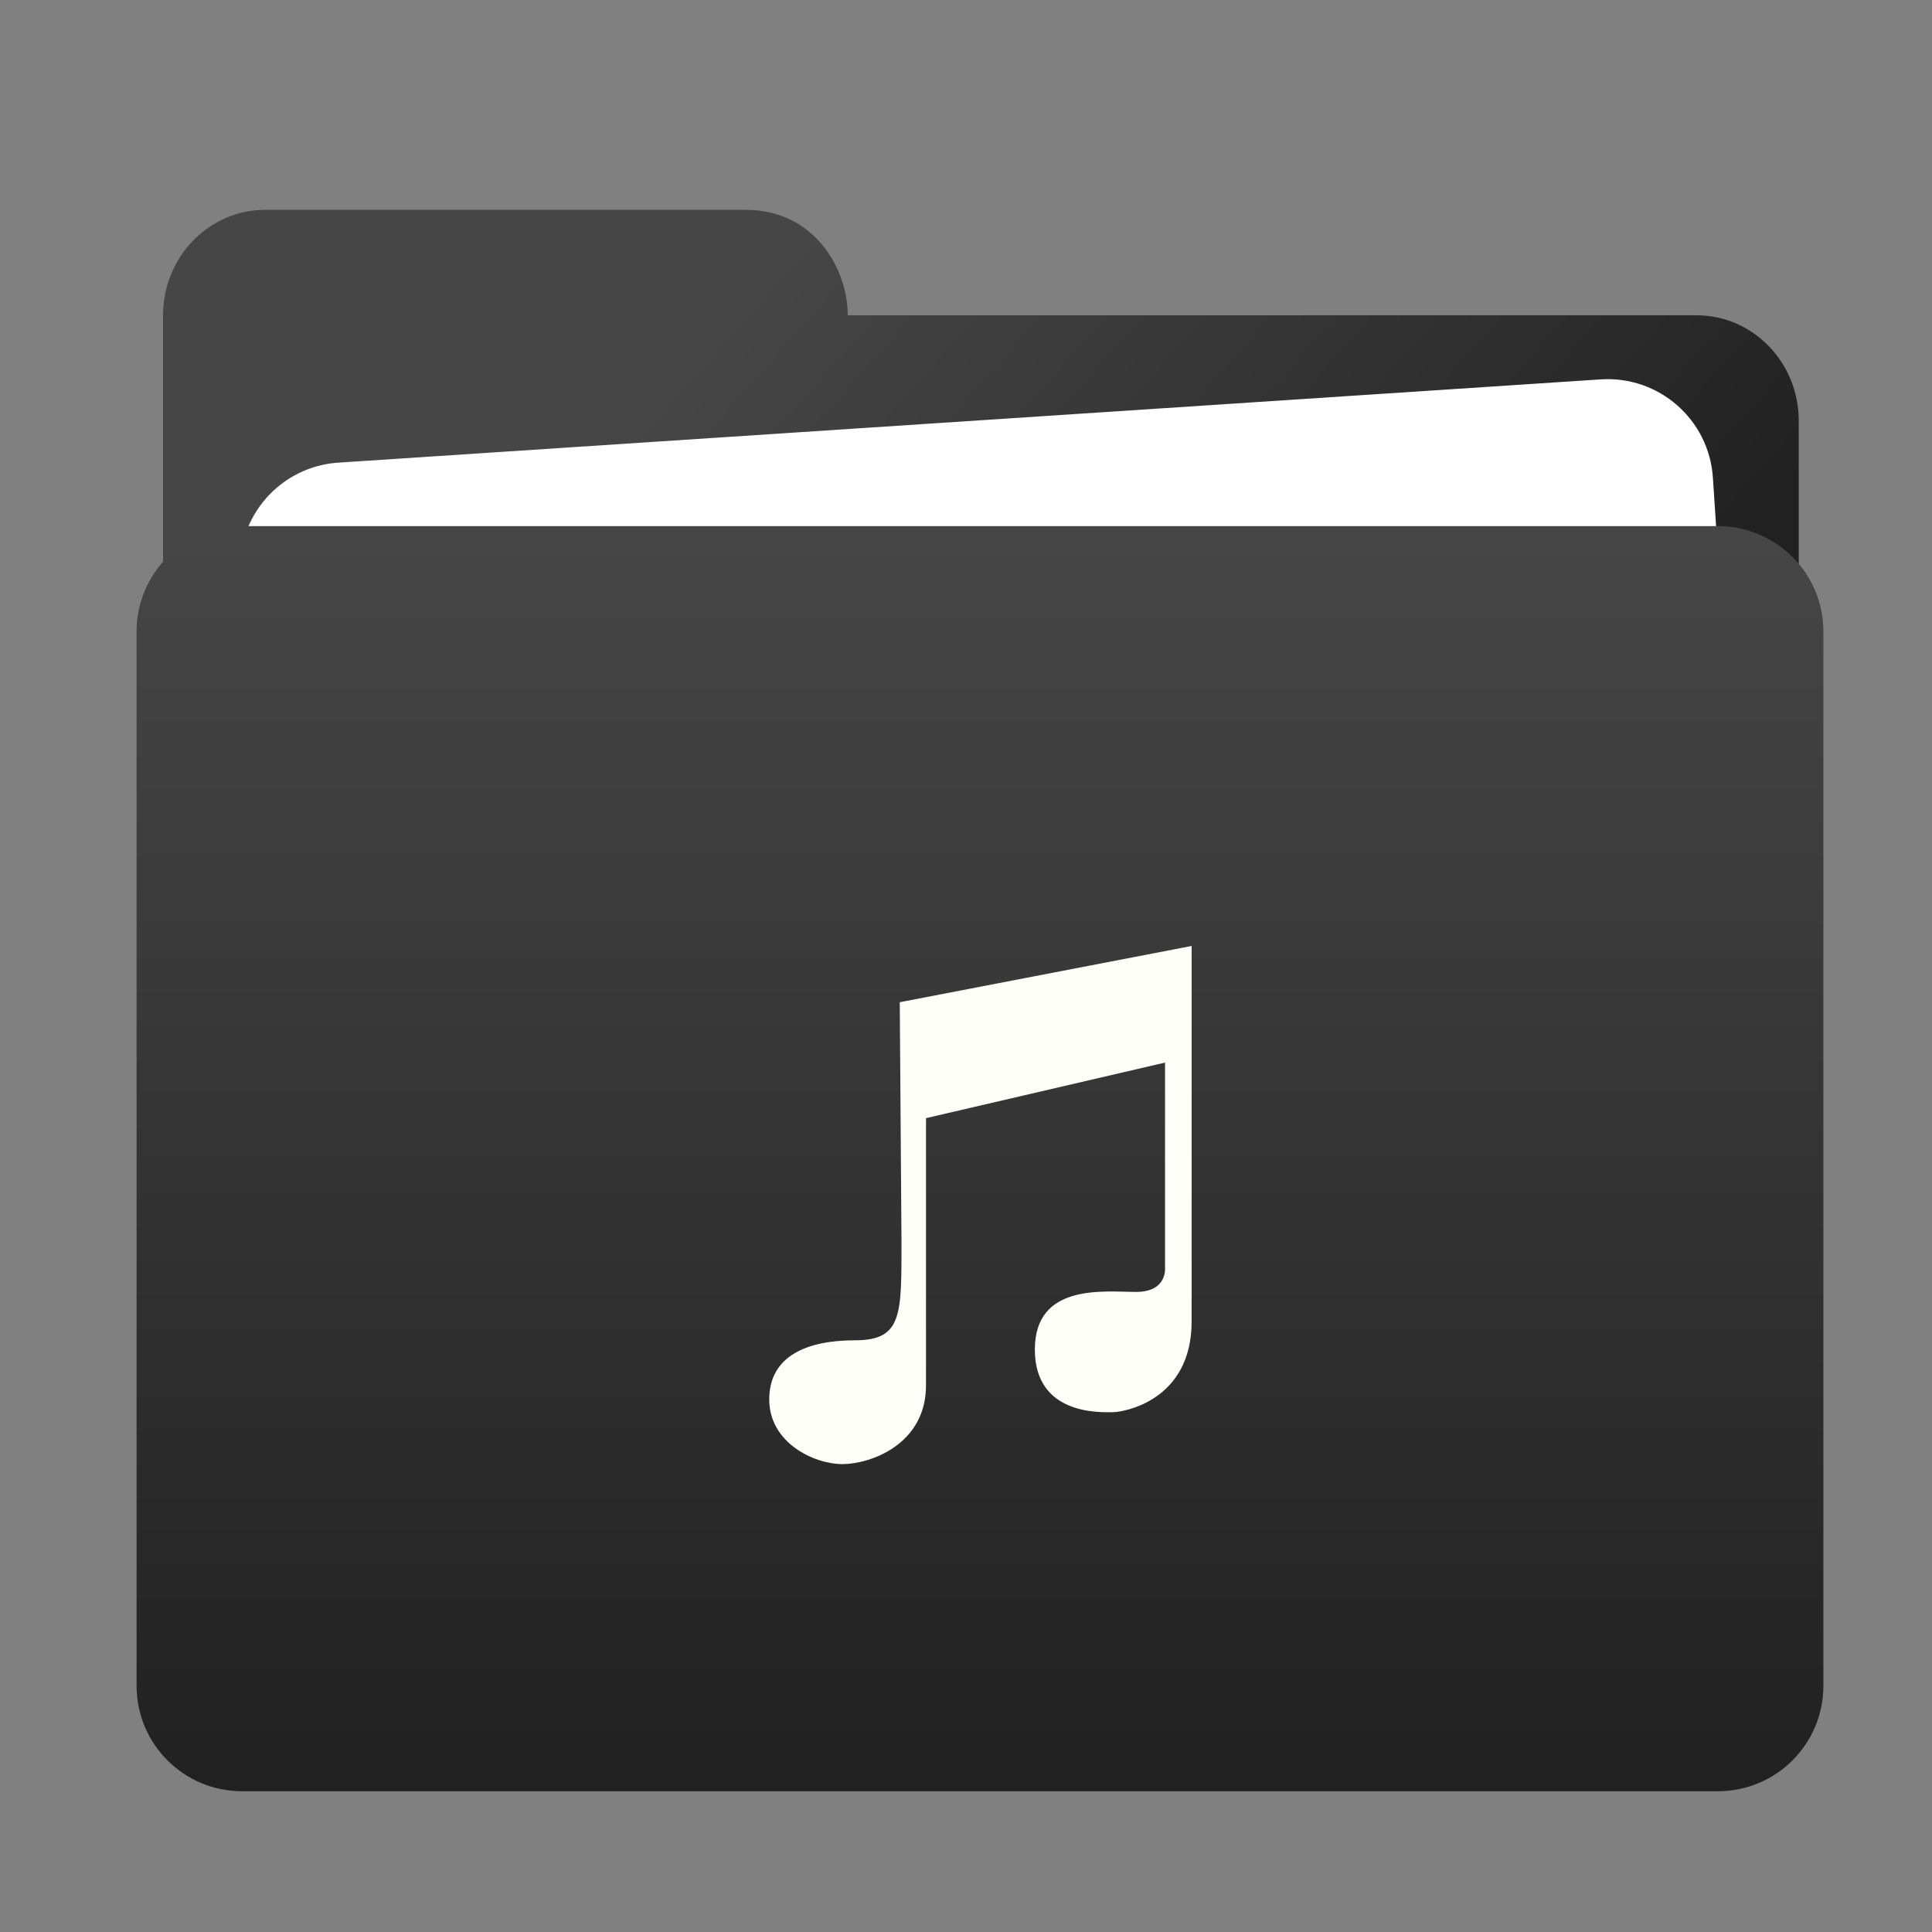 <?xml version="1.0" encoding="UTF-8"?>
<!-- Created with Inkscape (http://www.inkscape.org/) -->
<svg width="64" height="64" version="1.1" viewBox="0 0 16.933 16.933" xmlns="http://www.w3.org/2000/svg" xmlns:cc="http://creativecommons.org/ns#" xmlns:dc="http://purl.org/dc/elements/1.1/" xmlns:rdf="http://www.w3.org/1999/02/22-rdf-syntax-ns#" xmlns:xlink="http://www.w3.org/1999/xlink">
 <rect x="0" y="0" width="16.933" height="16.933" fill="#808080" stroke="none"/>
 <defs>
  <linearGradient id="linearGradient1371" x1="32.523" x2="32.523" y1="59.752" y2="13.321" gradientUnits="userSpaceOnUse">
   <stop stop-color="#ffbc4c" offset="0"/>
   <stop stop-color="#ffd257" offset="1"/>
  </linearGradient>
  <linearGradient id="linearGradient1390" x1="32.523" x2="32.523" y1="59.752" y2="12.107" gradientUnits="userSpaceOnUse">
   <stop stop-color="#e1aa50" offset="0"/>
   <stop stop-color="#fabe55" offset="1"/>
  </linearGradient>
  <linearGradient id="linearGradient1478" x1="34.24" x2="34.24" y1="59.752" y2="12.393" gradientUnits="userSpaceOnUse">
   <stop stop-color="#212121" offset="0"/>
   <stop stop-color="#464646" offset="1"/>
  </linearGradient>
  <linearGradient id="linearGradient1486" x1="53.159" x2="27.311" y1="22.141" y2="-1.563" gradientUnits="userSpaceOnUse">
   <stop stop-color="#212121" offset="0"/>
   <stop stop-color="#464646" offset="1"/>
  </linearGradient>
 </defs>
 <circle cx="-330.35" cy="-328.38" r="0" fill="#5e4aa6" stroke-width=".265"/>
 <g id="Folder" transform="matrix(.224 0 0 .231 1.429 1.839)" fill="url(#linearGradient1486)">
  <g fill="url(#linearGradient1486)">
   <path d="m60 4.001h-33.21c0-1.74-1.28-4.001-4-4.001h-18.79c-2.209 0-4 1.792-4 4.001v12c0 2.209 1.791 4 4 4h56c2.209 0 4-1.791 4-4v-8.001c0-2.209-1.791-3.999-4-3.999z" clip-rule="evenodd" fill="url(#linearGradient1486)" fill-rule="evenodd"/>
  </g>
 </g>
 <g id="File_1_" transform="matrix(.231 0 0 .231 1.197 1.839)">
  <path d="m55.553 6.433-47.896 3.159c-2.204 0.145-3.873 2.05-3.728 4.256l0.263 3.991c0.145 2.204 2.05 3.873 4.255 3.728l47.896-3.159c2.204-0.145 3.873-2.05 3.728-4.255l-0.263-3.991c-0.145-2.205-2.05-3.874-4.255-3.729z" fill="#fff"/>
 </g>
 <g id="Folder_1_" transform="matrix(.231 0 0 .231 1.197 1.839)" fill="url(#linearGradient1371)">
  <g fill="url(#linearGradient1390)">
   <path d="m60 12.001h-56c-2.209 0-4 1.791-4 4v40c0 2.209 1.791 4 4 4h56c2.209 0 4-1.791 4-4v-40c0-2.209-1.791-4-4-4z" fill="url(#linearGradient1478)"/>
  </g>
 </g>
 <path d="m7.901 10.866c0 0.653 0.012 0.881-0.407 0.881-0.419 0-0.752 0.136-0.752 0.518s0.394 0.567 0.641 0.567c0.247 0 0.733-0.173 0.733-0.69v-2.342l2.095-0.487v1.794s0.025 0.216-0.253 0.216c-0.277 0-0.888-0.08-0.888 0.505 0 0.586 0.592 0.549 0.684 0.549 0.092 0 0.69-0.099 0.69-0.795v-3.291l-2.558 0.493z" fill="#fffff9" stroke-width=".613"/>
</svg>
